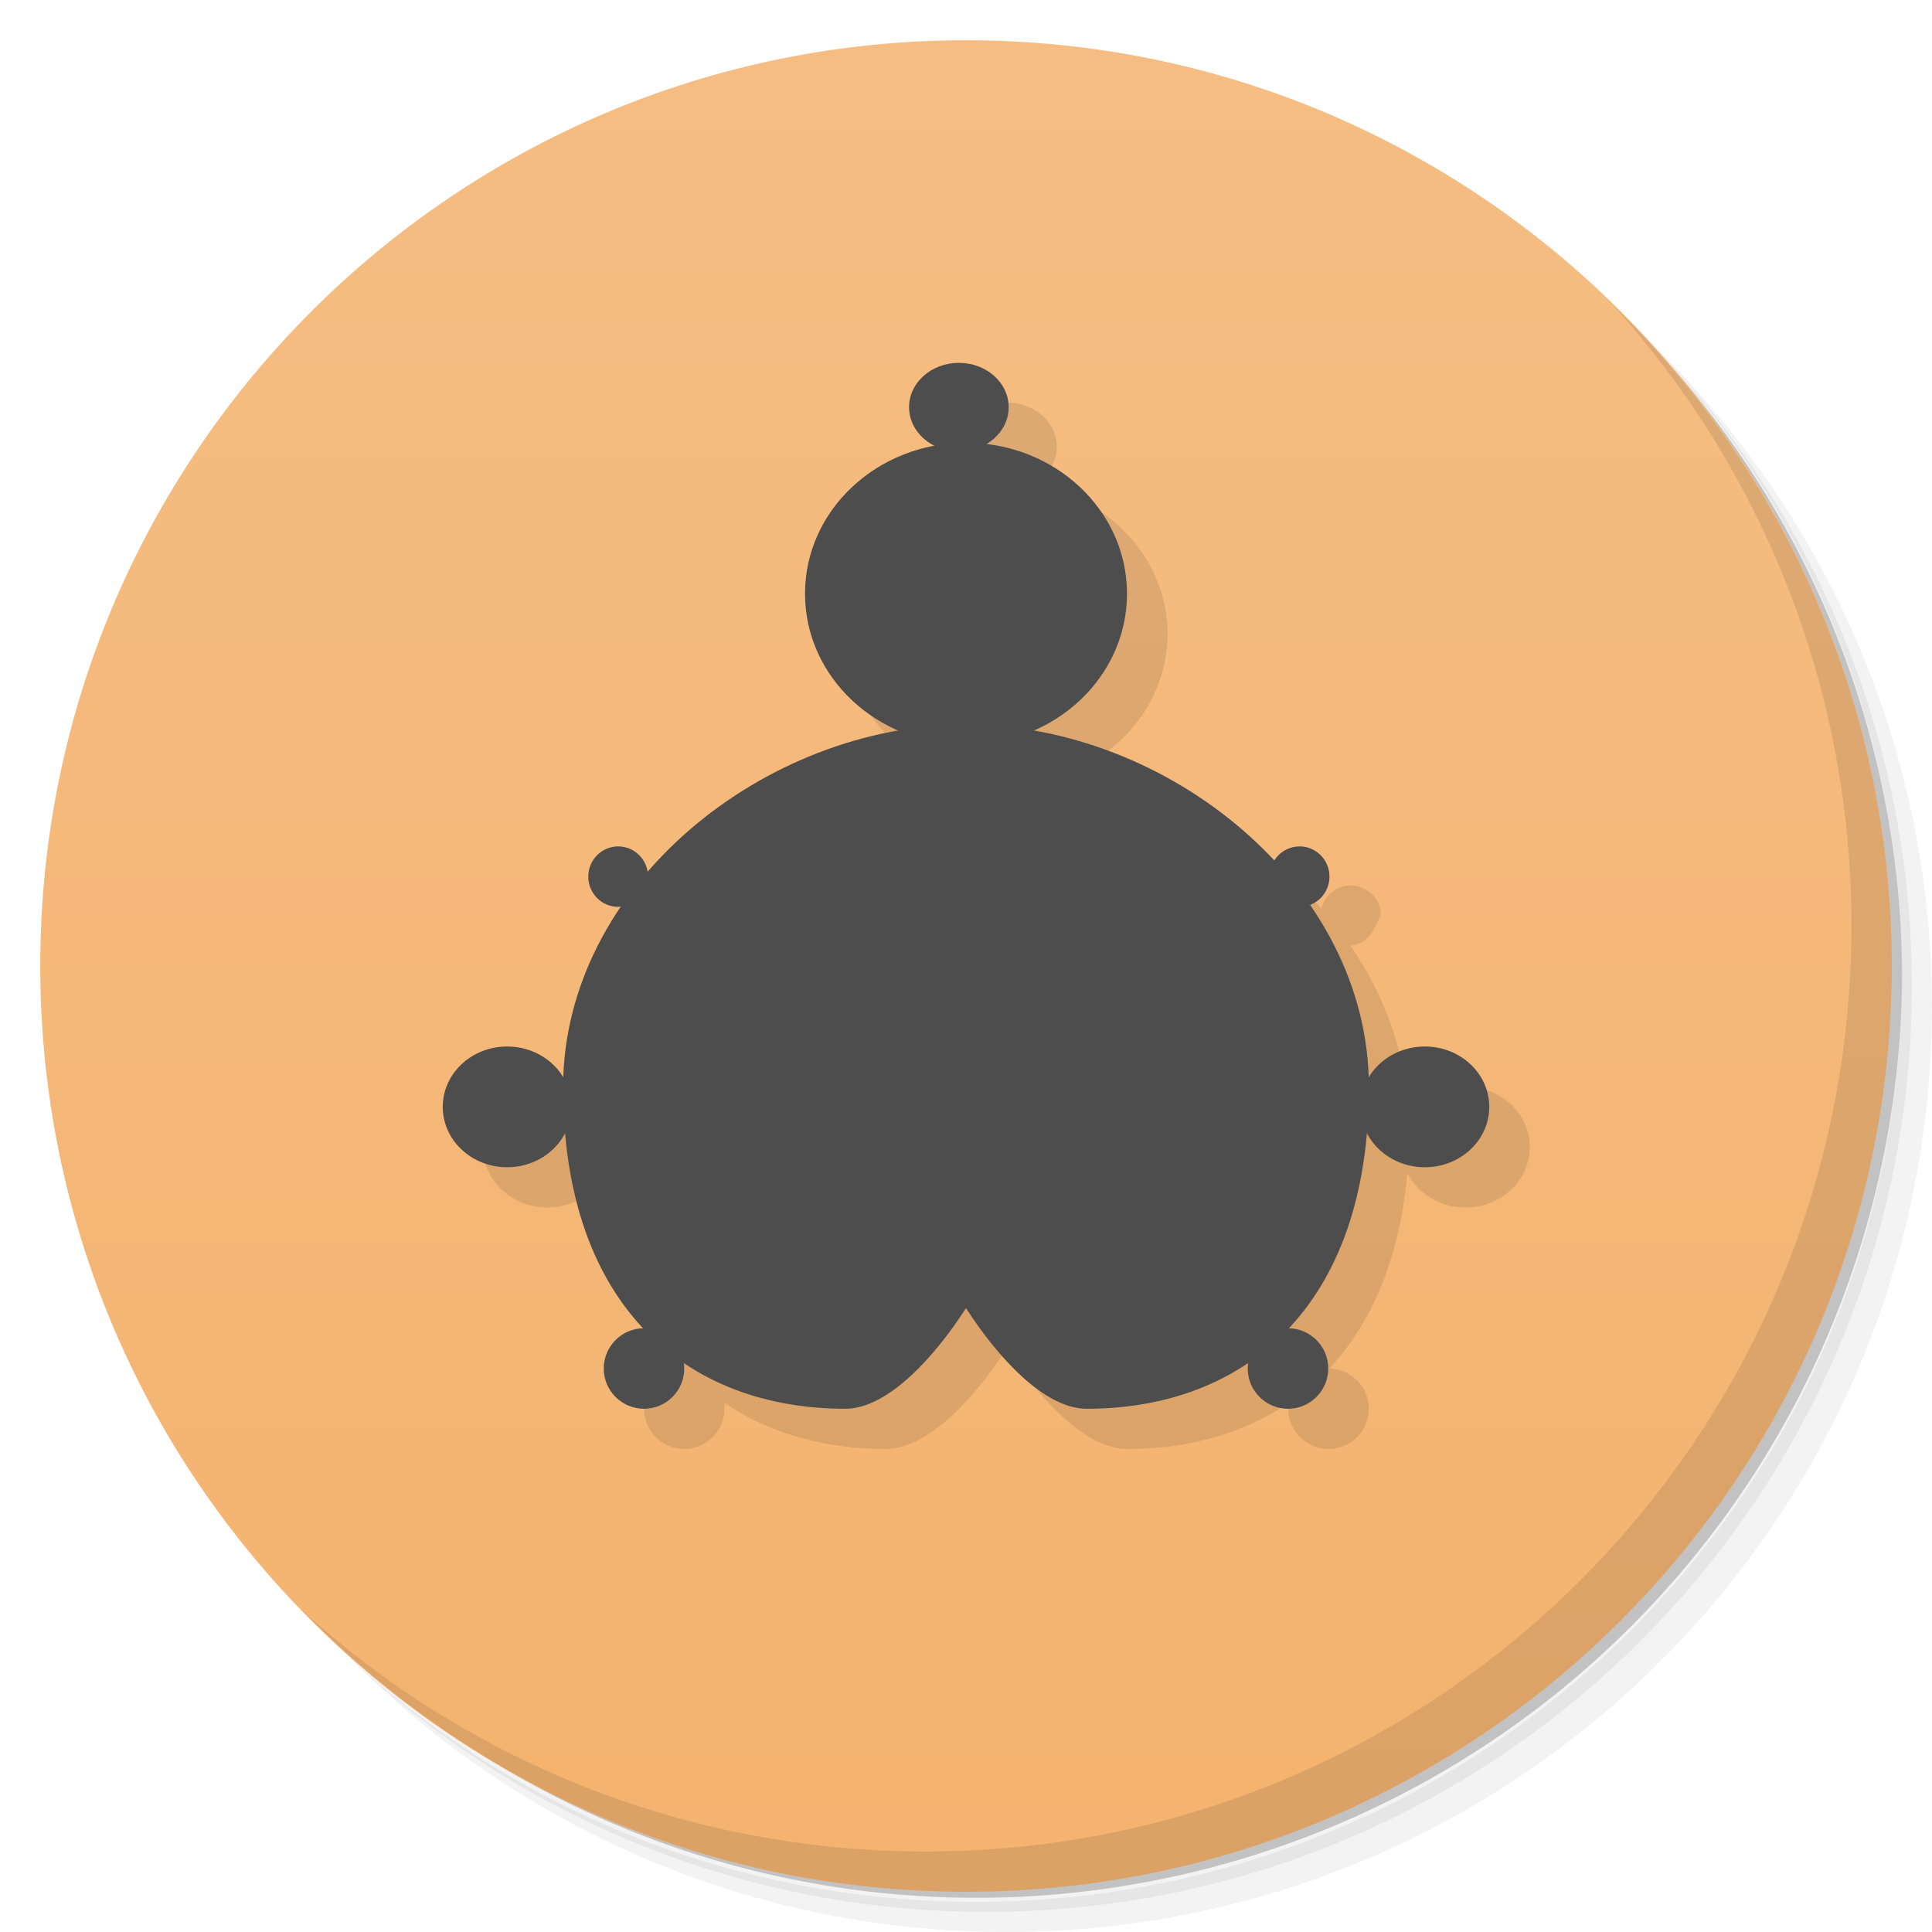 <svg xmlns="http://www.w3.org/2000/svg" viewBox="0 0 48 48">
 <defs>
  <linearGradient id="linearGradient3845" y1="47" x2="0" y2="1" gradientUnits="userSpaceOnUse">
   <stop style="stop-color:#f4b36f;stop-opacity:1"/>
   <stop offset="1" style="stop-color:#f5bd83;stop-opacity:1"/>
  </linearGradient>
 </defs>
 <g>
  <path d="m 36.31 5 c 5.859 4.062 9.688 10.831 9.688 18.5 c 0 12.426 -10.07 22.5 -22.5 22.5 c -7.669 0 -14.438 -3.828 -18.5 -9.688 c 1.037 1.822 2.306 3.499 3.781 4.969 c 4.085 3.712 9.514 5.969 15.469 5.969 c 12.703 0 23 -10.298 23 -23 c 0 -5.954 -2.256 -11.384 -5.969 -15.469 c -1.469 -1.475 -3.147 -2.744 -4.969 -3.781 z m 4.969 3.781 c 3.854 4.113 6.219 9.637 6.219 15.719 c 0 12.703 -10.297 23 -23 23 c -6.081 0 -11.606 -2.364 -15.719 -6.219 c 4.16 4.144 9.883 6.719 16.219 6.719 c 12.703 0 23 -10.298 23 -23 c 0 -6.335 -2.575 -12.06 -6.719 -16.219 z" style="opacity:0.05"/>
  <path d="m 41.28 8.781 c 3.712 4.085 5.969 9.514 5.969 15.469 c 0 12.703 -10.297 23 -23 23 c -5.954 0 -11.384 -2.256 -15.469 -5.969 c 4.113 3.854 9.637 6.219 15.719 6.219 c 12.703 0 23 -10.298 23 -23 c 0 -6.081 -2.364 -11.606 -6.219 -15.719 z" style="opacity:0.1"/>
  <path d="m 31.25 2.375 c 8.615 3.154 14.75 11.417 14.75 21.13 c 0 12.426 -10.07 22.5 -22.5 22.5 c -9.708 0 -17.971 -6.135 -21.12 -14.75 a 23 23 0 0 0 44.875 -7 a 23 23 0 0 0 -16 -21.875 z" style="opacity:0.2"/>
 </g>
 <g>
  <path d="m 24 1 c 12.703 0 23 10.297 23 23 c 0 12.703 -10.297 23 -23 23 -12.703 0 -23 -10.297 -23 -23 0 -12.703 10.297 -23 23 -23 z" style="fill:url(#linearGradient3845);fill-opacity:1"/>
 </g>
 <g>
  <path d="m 40.03 7.531 c 3.712 4.084 5.969 9.514 5.969 15.469 0 12.703 -10.297 23 -23 23 c -5.954 0 -11.384 -2.256 -15.469 -5.969 4.178 4.291 10.01 6.969 16.469 6.969 c 12.703 0 23 -10.298 23 -23 0 -6.462 -2.677 -12.291 -6.969 -16.469 z" style="opacity:0.1"/>
 </g>
 <path d="m 25 10 c -0.69 0 -1.25 0.492 -1.25 1.1 0 0.391 0.237 0.752 0.621 0.949 -1.941 0.29 -3.37 1.859 -3.371 3.701 0.002 1.463 0.912 2.792 2.33 3.402 -2.364 0.41 -4.593 1.661 -6.152 3.422 c -0.081 -0.337 -0.382 -0.574 -0.729 -0.574 c -0.414 0 -0.75 0.336 -0.75 0.75 0 0.414 0.336 0.75 0.75 0.75 l 0.004 0 c -0.867 1.265 -1.399 2.725 -1.445 4.291 -0.278 -0.487 -0.819 -0.79 -1.408 -0.791 c -0.884 0 -1.6 0.672 -1.6 1.5 0 0.828 0.716 1.5 1.6 1.5 0.619 0 1.182 -0.336 1.445 -0.861 0.184 2.132 0.888 3.741 1.939 4.861 -0.546 0.008 -0.984 0.454 -0.984 1 0 0.552 0.448 1 1 1 0.552 0 1 -0.448 1 -1 0 -0.048 -0.003 -0.095 0 -0.143 c 1.134 0.768 2.514 1.143 4.01 1.143 c 1.068 0 2.238 -1.314 3 -2.5 0.762 1.186 1.932 2.5 3 2.5 1.497 0 2.877 -0.374 4.01 -1.143 -0.007 0.047 -0.011 0.095 -0.012 0.143 0 0.552 0.448 1 1 1 0.552 0 1 -0.448 1 -1 0 -0.546 -0.438 -0.991 -0.984 -1 1.051 -1.12 1.756 -2.729 1.939 -4.861 0.264 0.525 0.826 0.86 1.445 0.861 0.884 0 1.6 -0.672 1.6 -1.5 0 -0.828 -0.716 -1.5 -1.6 -1.5 -0.588 0 -1.129 0.303 -1.408 0.789 -0.046 -1.565 -0.579 -3.02 -1.445 -4.289 0.561 -0.105 0.575 -0.485 0.754 -0.75 0 -0.414 -0.336 -0.75 -0.75 -0.75 -0.346 0 -0.647 0.238 -0.729 0.574 -1.56 -1.761 -3.789 -3.01 -6.152 -3.422 1.418 -0.611 2.328 -1.939 2.33 -3.402 -0.003 -1.843 -1.433 -3.411 -3.375 -3.699 0.386 -0.196 0.624 -0.559 0.625 -0.951 c 0 -0.607 -0.56 -1.1 -1.25 -1.1" style="fill:#000;fill-opacity:0.098;"/>
 <g transform="translate(-3.5762787e-7,-1)" style="fill:#4d4d4d;fill-opacity:1">
  <path d="m 24 19 c -5 0 -10 4 -10.01 9 0 5.504 3.118 8 7.01 8 1.068 0 2.238 -1.314 3 -2.5 0.762 1.186 1.932 2.5 3 2.5 3.888 0 7.01 -2.496 7.01 -8 c -0.006 -5 -5.01 -9 -10.01 -9"/>
  <ellipse cx="450" cy="363.98" rx="31.731" ry="28.981" transform="matrix(0.039,0,0,0.038,6.273,-2.715)"/>
  <ellipse ry="19.76" rx="19.04" cx="232.96" cy="670.91" transform="matrix(0.039,0,0,0.038,6.273,-2.715)"/>
  <ellipse cy="670.91" cx="667.04" rx="19.04" ry="19.76" transform="matrix(0.039,0,0,0.038,6.273,-2.715)"/>
  <ellipse ry="1.5" rx="1.6" cy="28.5" cx="12.6"/>
  <ellipse ry="1.5" rx="1.6" cy="28.5" cx="35.4"/>
  <circle r="1" cy="35" cx="16"/>
  <circle r="1" cy="35" cx="32"/>
  <ellipse ry="3.75" rx="4" cy="15.75" cx="24"/>
 </g>
</svg>
